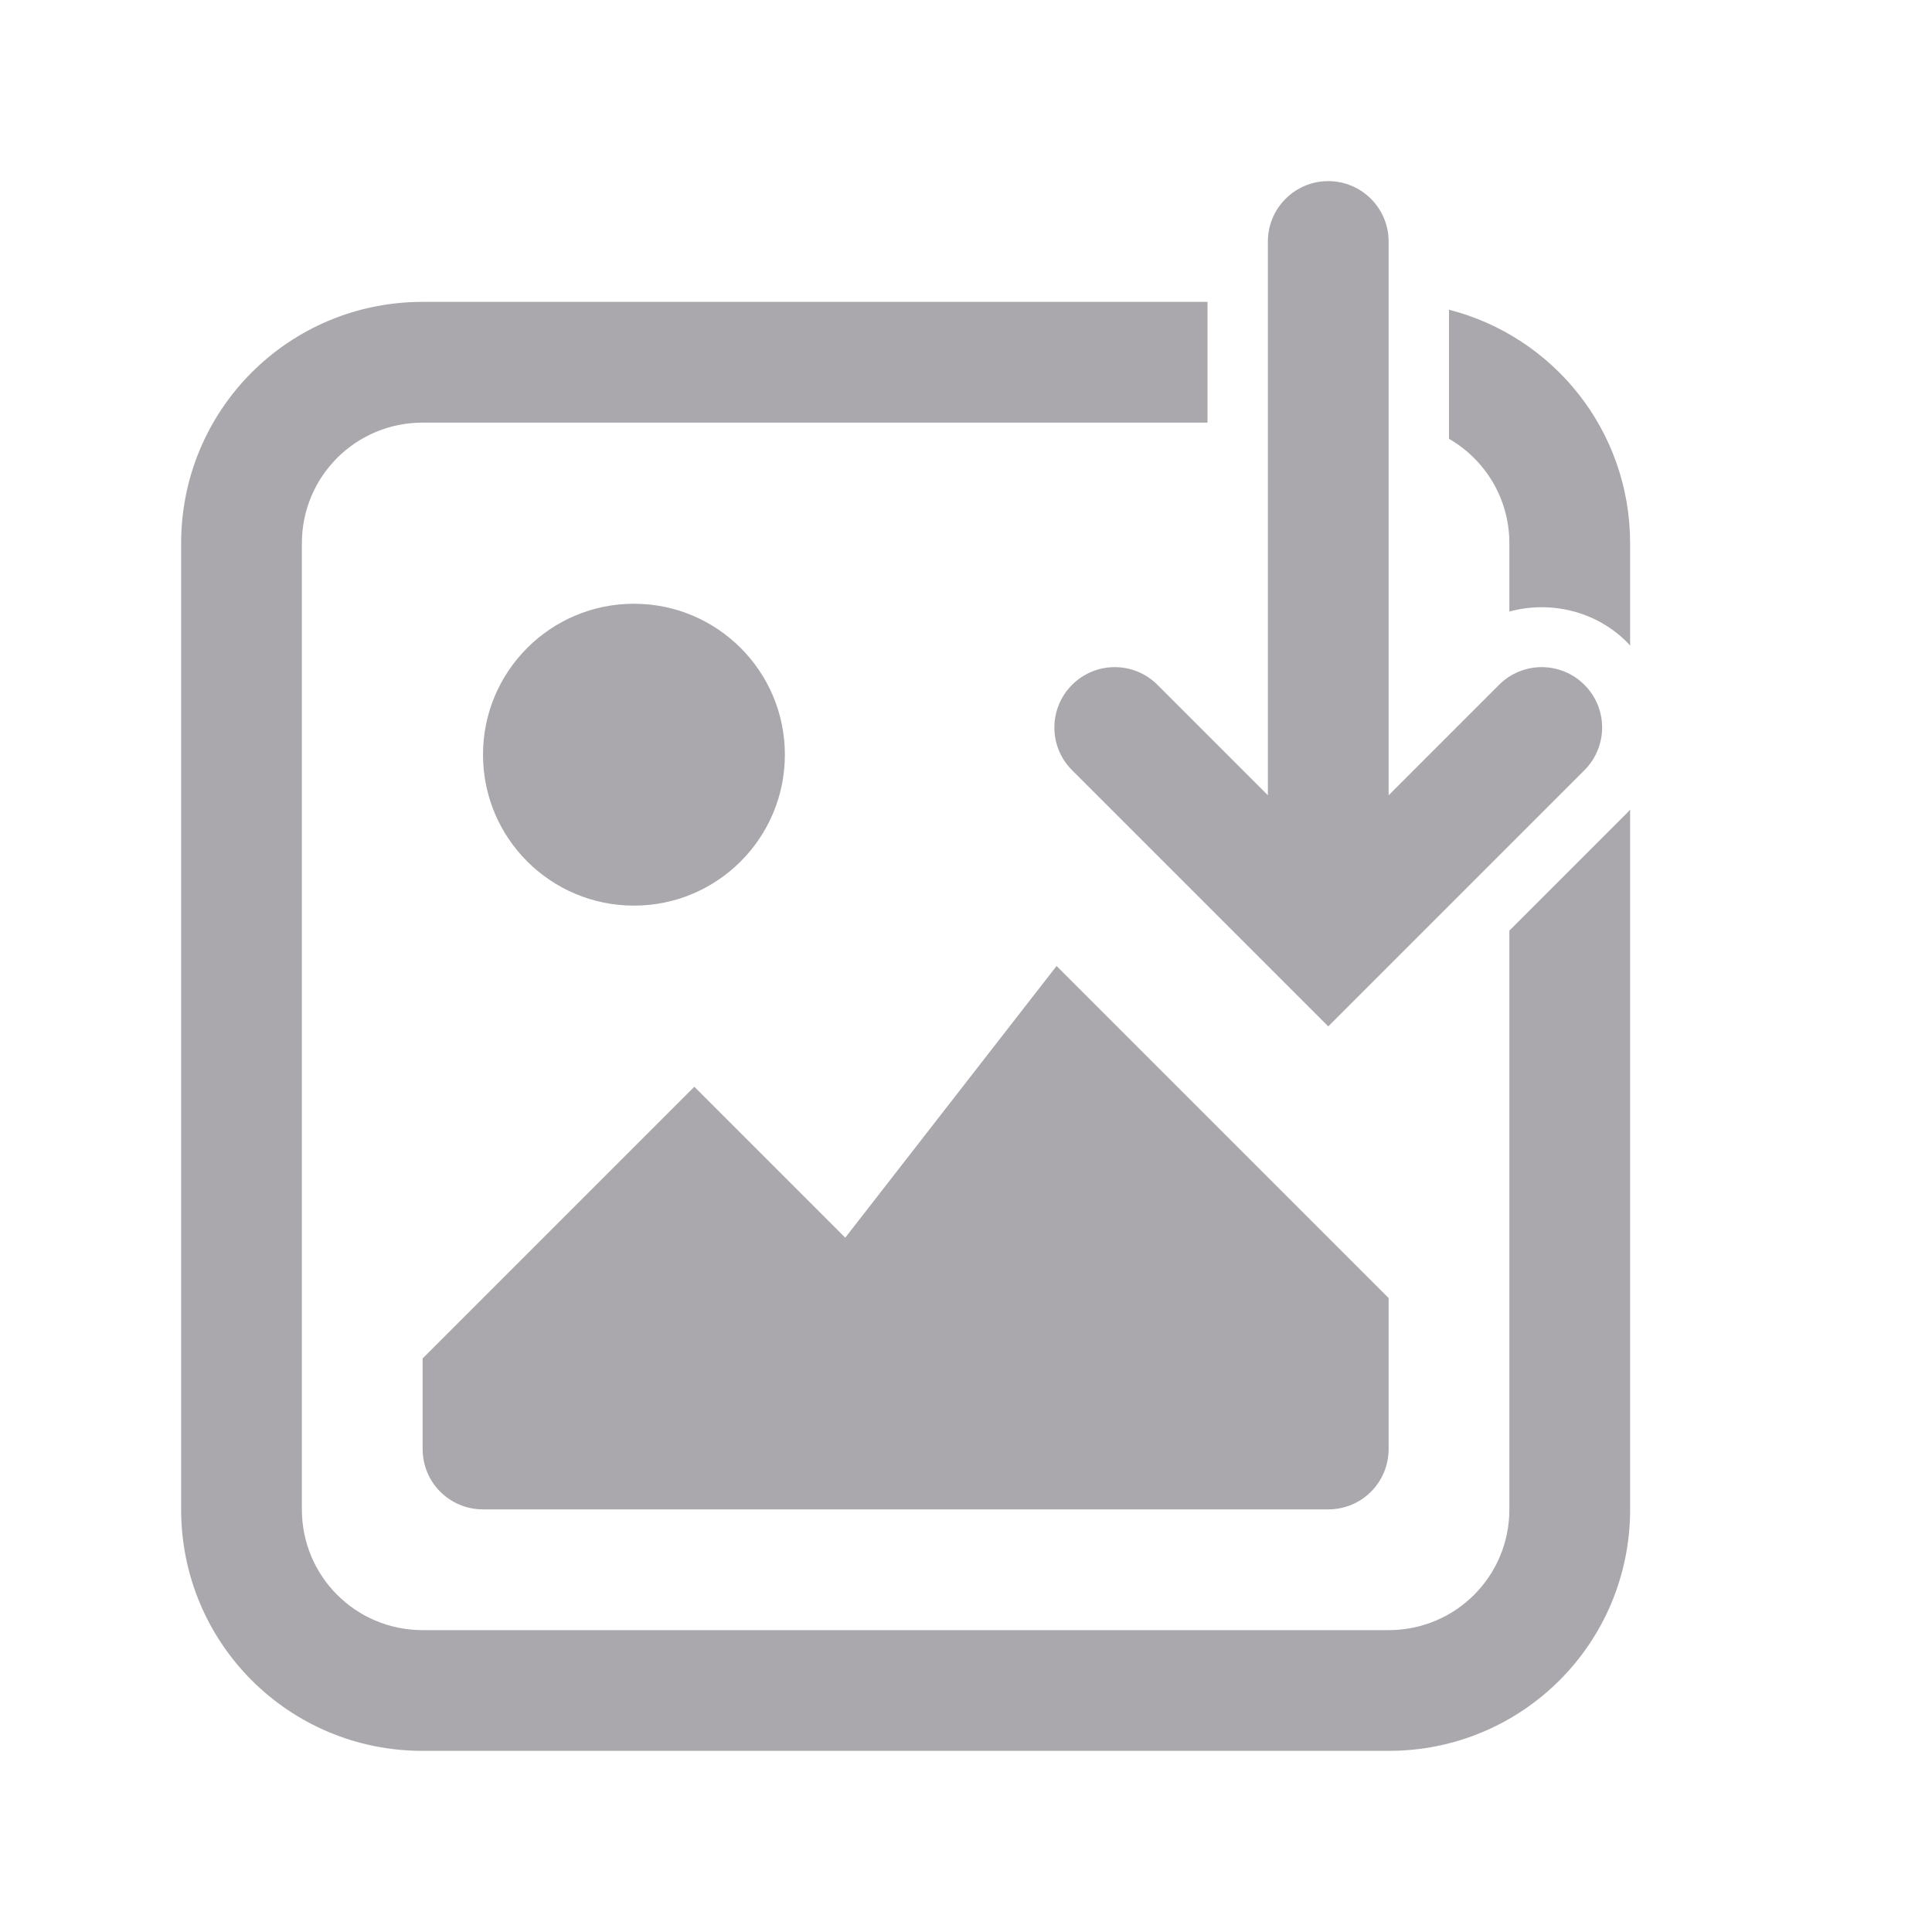 <svg height="32" viewBox="0 0 32 32" width="32" xmlns="http://www.w3.org/2000/svg"><path d="m7 5c-2.216 0-4 1.784-4 4v16c0 2.216 1.784 4 4 4h16c2.216 0 4-1.784 4-4v-11.592c-.017.019-.033.039-.051.057l-1.949 1.949v9.586c0 1.108-.892 2-2 2h-16c-1.108 0-2-.892-2-2v-16c0-1.108.892-2 2-2h13v-2zm17 .129v2.139c.598.345 1 .99 1 1.732v1.129c.673-.183 1.428-.014 1.949.508.018.018.034.038.051.057v-1.693c0-1.87-1.272-3.429-3-3.871z" fill="#aaa8ac"/><path d="m106 813c-.552 0-1 .448-1 1s.448 1 1 1 1-.448 1-1-.448-1-1-1zm3.5 3-2 2-1.5-1-2 2v.5c0 .5.5.5.5.5h7s.473-.034.5-.5v-1z" fill="#2e3436"/><g fill="#aaa8ac"><path d="m10.5 10c-1.381 0-2.5 1.119-2.5 2.5s1.119 2.5 2.5 2.5 2.5-1.119 2.5-2.5-1.119-2.5-2.5-2.5zm7 6-3.5 4.5-2.5-2.5-4.5 4.5v1.5c0 .554.446 1 1 1h14c.554 0 1-.446 1-1v-2.5z"/><path d="m26.243 12.757c.391-.391.391-1.024 0-1.414-.391-.391-1.024-.391-1.414 0l-1.829 1.829v-9.172c-0-.552-.448-1-1-1-.552 0-1.0.448-1.0 1v9.172l-1.829-1.829c-.391-.391-1.024-.391-1.414 0-.391.391-.391 1.024 0 1.414l3.536 3.536.707.707.707-.707z"/></g></svg>
